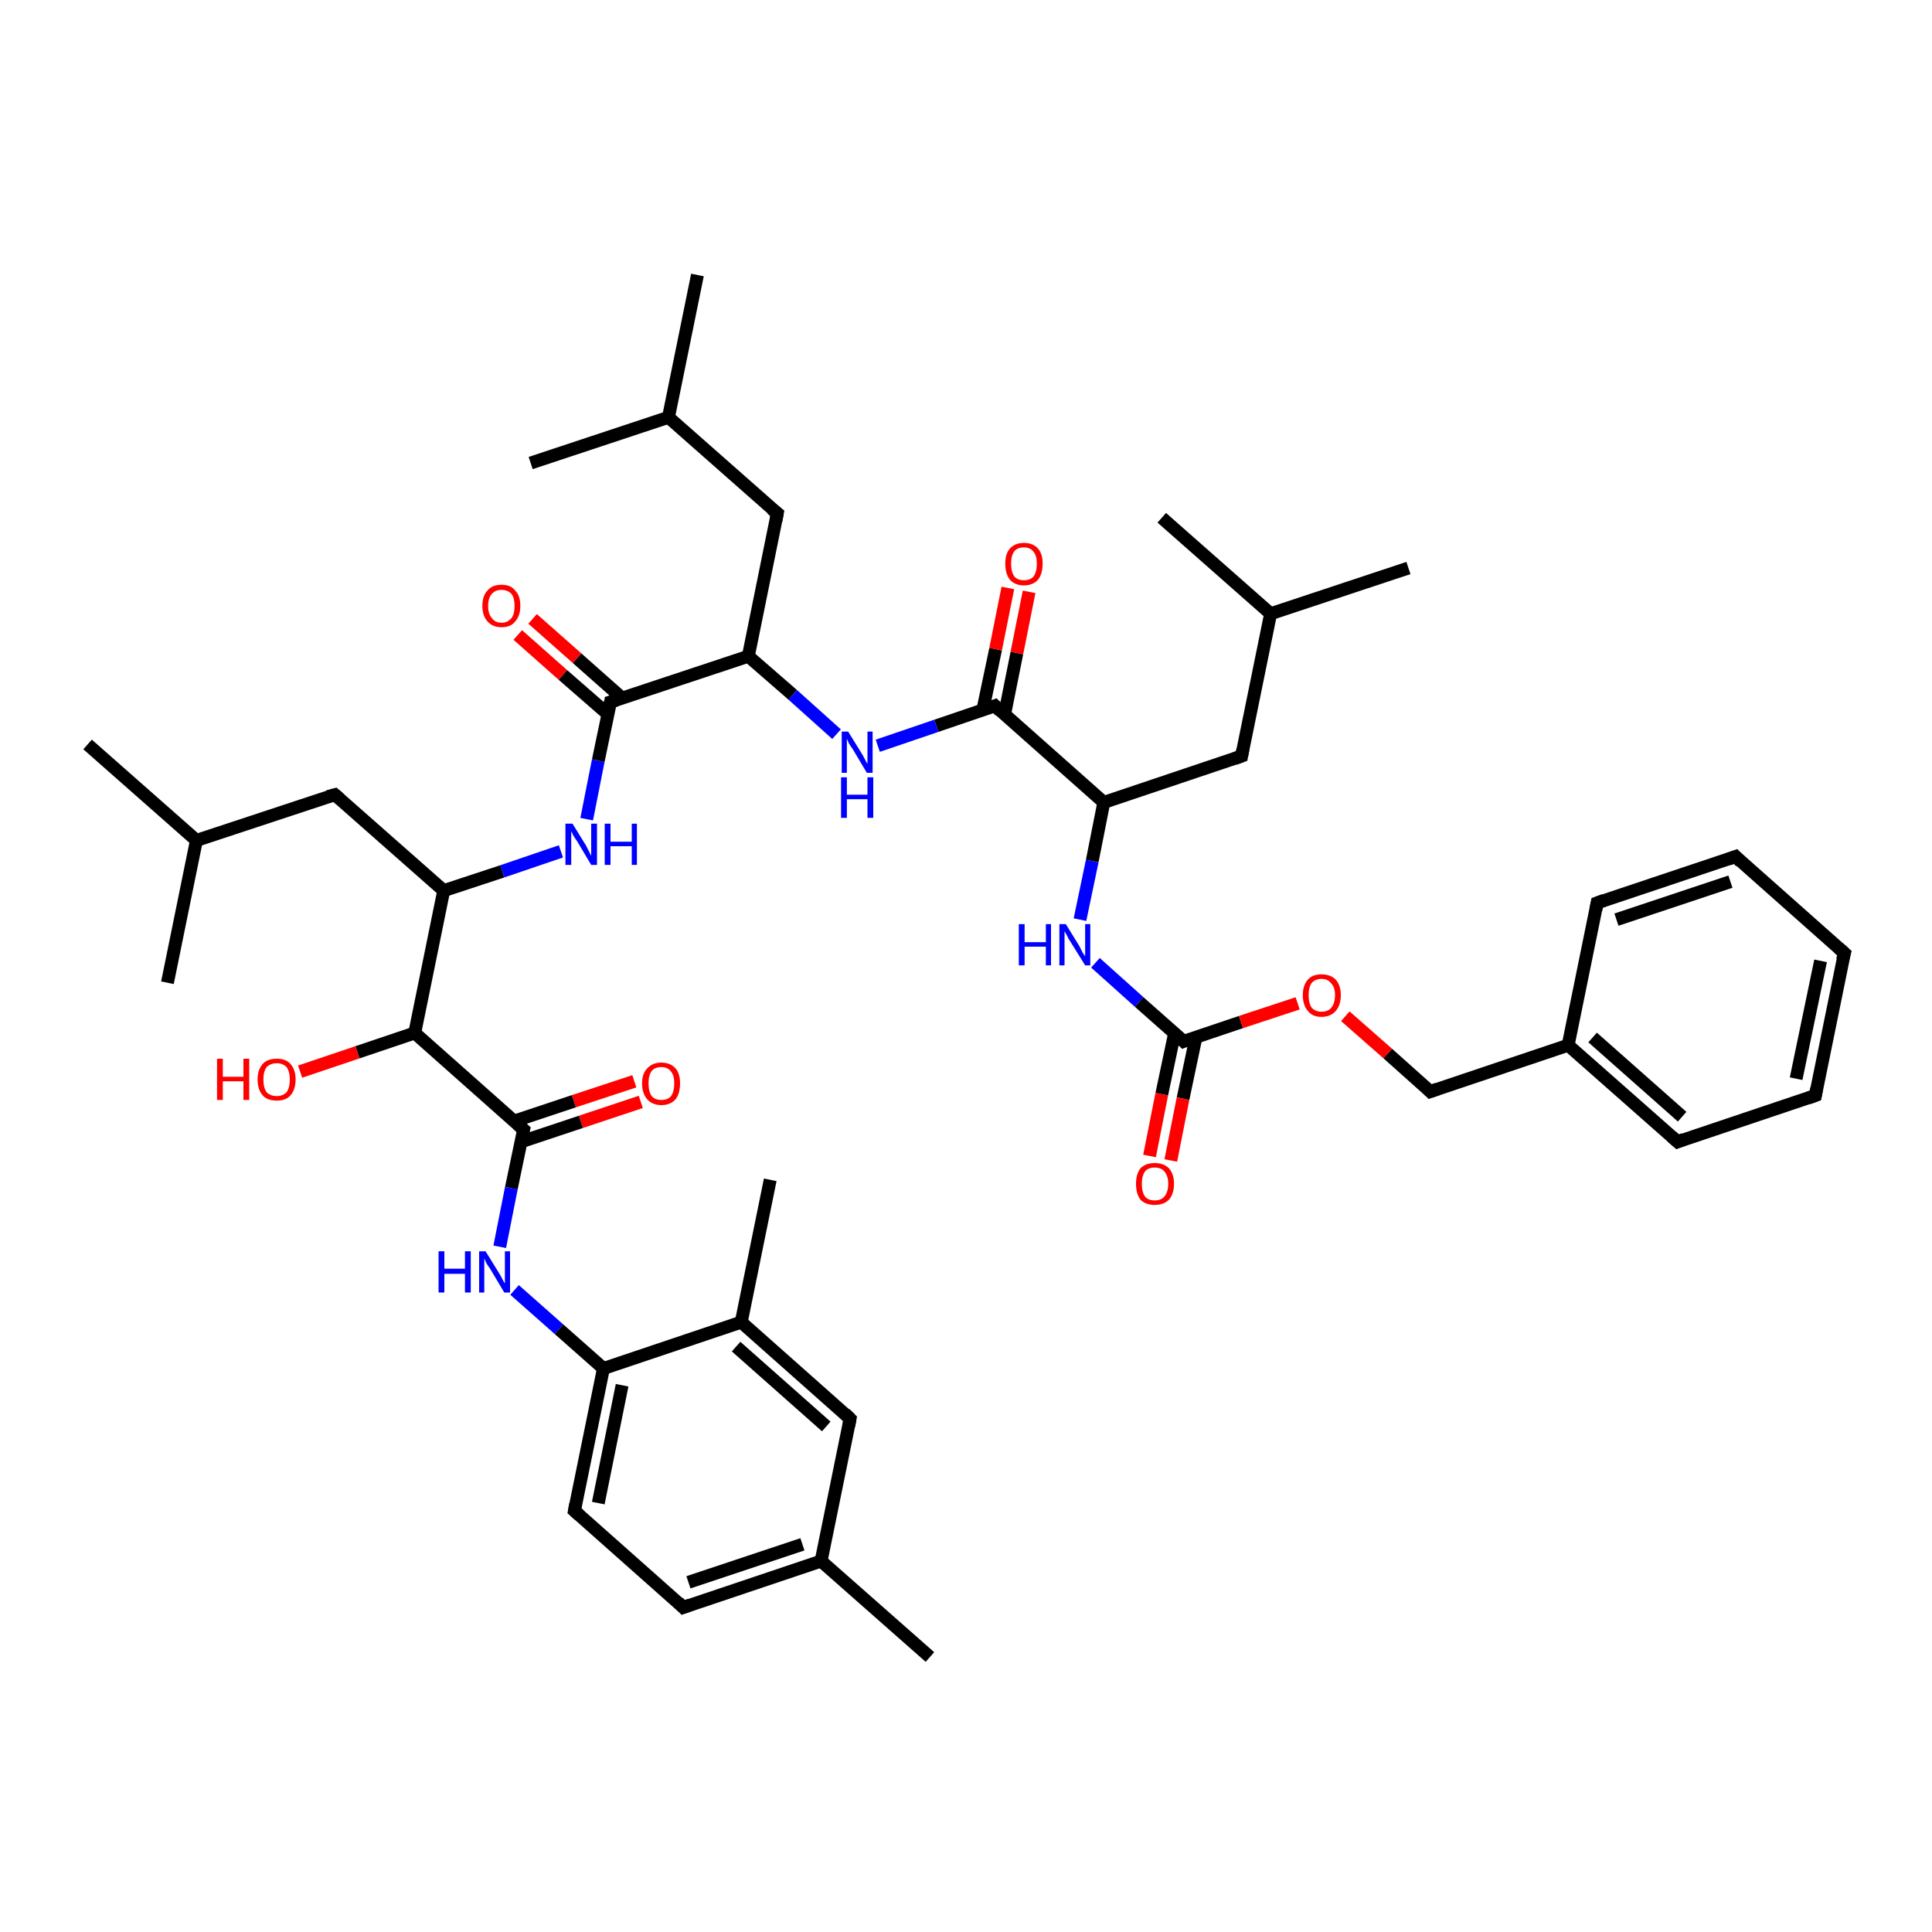 <?xml version='1.0' encoding='iso-8859-1'?>
<svg version='1.1' baseProfile='full'
              xmlns='http://www.w3.org/2000/svg'
                      xmlns:rdkit='http://www.rdkit.org/xml'
                      xmlns:xlink='http://www.w3.org/1999/xlink'
                  xml:space='preserve'
width='300px' height='300px' viewBox='0 0 300 300'>
<!-- END OF HEADER -->
<rect style='opacity:1.0;fill:#FFFFFF;stroke:none' width='300.0' height='300.0' x='0.0' y='0.0'> </rect>
<path class='bond-0 atom-0 atom-1' d='M 99.5,171.1 L 90.2,174.2' style='fill:none;fill-rule:evenodd;stroke:#FF0000;stroke-width:2.0px;stroke-linecap:butt;stroke-linejoin:miter;stroke-opacity:1' />
<path class='bond-0 atom-0 atom-1' d='M 90.2,174.2 L 80.9,177.3' style='fill:none;fill-rule:evenodd;stroke:#000000;stroke-width:2.0px;stroke-linecap:butt;stroke-linejoin:miter;stroke-opacity:1' />
<path class='bond-0 atom-0 atom-1' d='M 98.5,167.9 L 89.1,171.0' style='fill:none;fill-rule:evenodd;stroke:#FF0000;stroke-width:2.0px;stroke-linecap:butt;stroke-linejoin:miter;stroke-opacity:1' />
<path class='bond-0 atom-0 atom-1' d='M 89.1,171.0 L 79.8,174.1' style='fill:none;fill-rule:evenodd;stroke:#000000;stroke-width:2.0px;stroke-linecap:butt;stroke-linejoin:miter;stroke-opacity:1' />
<path class='bond-1 atom-1 atom-2' d='M 81.3,175.4 L 79.4,184.5' style='fill:none;fill-rule:evenodd;stroke:#000000;stroke-width:2.0px;stroke-linecap:butt;stroke-linejoin:miter;stroke-opacity:1' />
<path class='bond-1 atom-1 atom-2' d='M 79.4,184.5 L 77.6,193.6' style='fill:none;fill-rule:evenodd;stroke:#0000FF;stroke-width:2.0px;stroke-linecap:butt;stroke-linejoin:miter;stroke-opacity:1' />
<path class='bond-2 atom-2 atom-3' d='M 79.9,200.3 L 86.8,206.4' style='fill:none;fill-rule:evenodd;stroke:#0000FF;stroke-width:2.0px;stroke-linecap:butt;stroke-linejoin:miter;stroke-opacity:1' />
<path class='bond-2 atom-2 atom-3' d='M 86.8,206.4 L 93.7,212.5' style='fill:none;fill-rule:evenodd;stroke:#000000;stroke-width:2.0px;stroke-linecap:butt;stroke-linejoin:miter;stroke-opacity:1' />
<path class='bond-3 atom-3 atom-4' d='M 93.7,212.5 L 89.2,234.6' style='fill:none;fill-rule:evenodd;stroke:#000000;stroke-width:2.0px;stroke-linecap:butt;stroke-linejoin:miter;stroke-opacity:1' />
<path class='bond-3 atom-3 atom-4' d='M 96.6,215.1 L 92.9,233.4' style='fill:none;fill-rule:evenodd;stroke:#000000;stroke-width:2.0px;stroke-linecap:butt;stroke-linejoin:miter;stroke-opacity:1' />
<path class='bond-4 atom-4 atom-5' d='M 89.2,234.6 L 106.1,249.6' style='fill:none;fill-rule:evenodd;stroke:#000000;stroke-width:2.0px;stroke-linecap:butt;stroke-linejoin:miter;stroke-opacity:1' />
<path class='bond-5 atom-5 atom-6' d='M 106.1,249.6 L 127.5,242.4' style='fill:none;fill-rule:evenodd;stroke:#000000;stroke-width:2.0px;stroke-linecap:butt;stroke-linejoin:miter;stroke-opacity:1' />
<path class='bond-5 atom-5 atom-6' d='M 106.9,245.7 L 124.6,239.8' style='fill:none;fill-rule:evenodd;stroke:#000000;stroke-width:2.0px;stroke-linecap:butt;stroke-linejoin:miter;stroke-opacity:1' />
<path class='bond-6 atom-6 atom-7' d='M 127.5,242.4 L 132.0,220.3' style='fill:none;fill-rule:evenodd;stroke:#000000;stroke-width:2.0px;stroke-linecap:butt;stroke-linejoin:miter;stroke-opacity:1' />
<path class='bond-7 atom-7 atom-8' d='M 132.0,220.3 L 115.1,205.3' style='fill:none;fill-rule:evenodd;stroke:#000000;stroke-width:2.0px;stroke-linecap:butt;stroke-linejoin:miter;stroke-opacity:1' />
<path class='bond-7 atom-7 atom-8' d='M 128.3,221.5 L 114.3,209.1' style='fill:none;fill-rule:evenodd;stroke:#000000;stroke-width:2.0px;stroke-linecap:butt;stroke-linejoin:miter;stroke-opacity:1' />
<path class='bond-8 atom-8 atom-9' d='M 115.1,205.3 L 119.6,183.2' style='fill:none;fill-rule:evenodd;stroke:#000000;stroke-width:2.0px;stroke-linecap:butt;stroke-linejoin:miter;stroke-opacity:1' />
<path class='bond-9 atom-6 atom-10' d='M 127.5,242.4 L 144.4,257.3' style='fill:none;fill-rule:evenodd;stroke:#000000;stroke-width:2.0px;stroke-linecap:butt;stroke-linejoin:miter;stroke-opacity:1' />
<path class='bond-10 atom-1 atom-11' d='M 81.3,175.4 L 64.4,160.4' style='fill:none;fill-rule:evenodd;stroke:#000000;stroke-width:2.0px;stroke-linecap:butt;stroke-linejoin:miter;stroke-opacity:1' />
<path class='bond-11 atom-11 atom-12' d='M 64.4,160.4 L 55.5,163.4' style='fill:none;fill-rule:evenodd;stroke:#000000;stroke-width:2.0px;stroke-linecap:butt;stroke-linejoin:miter;stroke-opacity:1' />
<path class='bond-11 atom-11 atom-12' d='M 55.5,163.4 L 46.6,166.4' style='fill:none;fill-rule:evenodd;stroke:#FF0000;stroke-width:2.0px;stroke-linecap:butt;stroke-linejoin:miter;stroke-opacity:1' />
<path class='bond-12 atom-11 atom-13' d='M 64.4,160.4 L 68.9,138.3' style='fill:none;fill-rule:evenodd;stroke:#000000;stroke-width:2.0px;stroke-linecap:butt;stroke-linejoin:miter;stroke-opacity:1' />
<path class='bond-13 atom-13 atom-14' d='M 68.9,138.3 L 78.0,135.3' style='fill:none;fill-rule:evenodd;stroke:#000000;stroke-width:2.0px;stroke-linecap:butt;stroke-linejoin:miter;stroke-opacity:1' />
<path class='bond-13 atom-13 atom-14' d='M 78.0,135.3 L 87.1,132.2' style='fill:none;fill-rule:evenodd;stroke:#0000FF;stroke-width:2.0px;stroke-linecap:butt;stroke-linejoin:miter;stroke-opacity:1' />
<path class='bond-14 atom-14 atom-15' d='M 91.1,127.2 L 92.9,118.1' style='fill:none;fill-rule:evenodd;stroke:#0000FF;stroke-width:2.0px;stroke-linecap:butt;stroke-linejoin:miter;stroke-opacity:1' />
<path class='bond-14 atom-14 atom-15' d='M 92.9,118.1 L 94.8,109.0' style='fill:none;fill-rule:evenodd;stroke:#000000;stroke-width:2.0px;stroke-linecap:butt;stroke-linejoin:miter;stroke-opacity:1' />
<path class='bond-15 atom-15 atom-16' d='M 96.6,108.4 L 89.6,102.2' style='fill:none;fill-rule:evenodd;stroke:#000000;stroke-width:2.0px;stroke-linecap:butt;stroke-linejoin:miter;stroke-opacity:1' />
<path class='bond-15 atom-15 atom-16' d='M 89.6,102.2 L 82.7,96.1' style='fill:none;fill-rule:evenodd;stroke:#FF0000;stroke-width:2.0px;stroke-linecap:butt;stroke-linejoin:miter;stroke-opacity:1' />
<path class='bond-15 atom-15 atom-16' d='M 94.4,110.9 L 87.4,104.8' style='fill:none;fill-rule:evenodd;stroke:#000000;stroke-width:2.0px;stroke-linecap:butt;stroke-linejoin:miter;stroke-opacity:1' />
<path class='bond-15 atom-15 atom-16' d='M 87.4,104.8 L 80.4,98.6' style='fill:none;fill-rule:evenodd;stroke:#FF0000;stroke-width:2.0px;stroke-linecap:butt;stroke-linejoin:miter;stroke-opacity:1' />
<path class='bond-16 atom-15 atom-17' d='M 94.8,109.0 L 116.2,101.9' style='fill:none;fill-rule:evenodd;stroke:#000000;stroke-width:2.0px;stroke-linecap:butt;stroke-linejoin:miter;stroke-opacity:1' />
<path class='bond-17 atom-17 atom-18' d='M 116.2,101.9 L 123.1,107.9' style='fill:none;fill-rule:evenodd;stroke:#000000;stroke-width:2.0px;stroke-linecap:butt;stroke-linejoin:miter;stroke-opacity:1' />
<path class='bond-17 atom-17 atom-18' d='M 123.1,107.9 L 129.9,114.0' style='fill:none;fill-rule:evenodd;stroke:#0000FF;stroke-width:2.0px;stroke-linecap:butt;stroke-linejoin:miter;stroke-opacity:1' />
<path class='bond-18 atom-18 atom-19' d='M 136.3,115.8 L 145.4,112.7' style='fill:none;fill-rule:evenodd;stroke:#0000FF;stroke-width:2.0px;stroke-linecap:butt;stroke-linejoin:miter;stroke-opacity:1' />
<path class='bond-18 atom-18 atom-19' d='M 145.4,112.7 L 154.5,109.6' style='fill:none;fill-rule:evenodd;stroke:#000000;stroke-width:2.0px;stroke-linecap:butt;stroke-linejoin:miter;stroke-opacity:1' />
<path class='bond-19 atom-19 atom-20' d='M 156.0,110.9 L 157.9,101.4' style='fill:none;fill-rule:evenodd;stroke:#000000;stroke-width:2.0px;stroke-linecap:butt;stroke-linejoin:miter;stroke-opacity:1' />
<path class='bond-19 atom-19 atom-20' d='M 157.9,101.4 L 159.8,91.9' style='fill:none;fill-rule:evenodd;stroke:#FF0000;stroke-width:2.0px;stroke-linecap:butt;stroke-linejoin:miter;stroke-opacity:1' />
<path class='bond-19 atom-19 atom-20' d='M 152.6,110.3 L 154.6,100.8' style='fill:none;fill-rule:evenodd;stroke:#000000;stroke-width:2.0px;stroke-linecap:butt;stroke-linejoin:miter;stroke-opacity:1' />
<path class='bond-19 atom-19 atom-20' d='M 154.6,100.8 L 156.5,91.3' style='fill:none;fill-rule:evenodd;stroke:#FF0000;stroke-width:2.0px;stroke-linecap:butt;stroke-linejoin:miter;stroke-opacity:1' />
<path class='bond-20 atom-19 atom-21' d='M 154.5,109.6 L 171.4,124.6' style='fill:none;fill-rule:evenodd;stroke:#000000;stroke-width:2.0px;stroke-linecap:butt;stroke-linejoin:miter;stroke-opacity:1' />
<path class='bond-21 atom-21 atom-22' d='M 171.4,124.6 L 169.6,133.7' style='fill:none;fill-rule:evenodd;stroke:#000000;stroke-width:2.0px;stroke-linecap:butt;stroke-linejoin:miter;stroke-opacity:1' />
<path class='bond-21 atom-21 atom-22' d='M 169.6,133.7 L 167.7,142.8' style='fill:none;fill-rule:evenodd;stroke:#0000FF;stroke-width:2.0px;stroke-linecap:butt;stroke-linejoin:miter;stroke-opacity:1' />
<path class='bond-22 atom-22 atom-23' d='M 170.1,149.5 L 176.9,155.6' style='fill:none;fill-rule:evenodd;stroke:#0000FF;stroke-width:2.0px;stroke-linecap:butt;stroke-linejoin:miter;stroke-opacity:1' />
<path class='bond-22 atom-22 atom-23' d='M 176.9,155.6 L 183.8,161.7' style='fill:none;fill-rule:evenodd;stroke:#000000;stroke-width:2.0px;stroke-linecap:butt;stroke-linejoin:miter;stroke-opacity:1' />
<path class='bond-23 atom-23 atom-24' d='M 182.4,160.4 L 180.4,169.9' style='fill:none;fill-rule:evenodd;stroke:#000000;stroke-width:2.0px;stroke-linecap:butt;stroke-linejoin:miter;stroke-opacity:1' />
<path class='bond-23 atom-23 atom-24' d='M 180.4,169.9 L 178.5,179.5' style='fill:none;fill-rule:evenodd;stroke:#FF0000;stroke-width:2.0px;stroke-linecap:butt;stroke-linejoin:miter;stroke-opacity:1' />
<path class='bond-23 atom-23 atom-24' d='M 185.7,161.1 L 183.7,170.6' style='fill:none;fill-rule:evenodd;stroke:#000000;stroke-width:2.0px;stroke-linecap:butt;stroke-linejoin:miter;stroke-opacity:1' />
<path class='bond-23 atom-23 atom-24' d='M 183.7,170.6 L 181.8,180.2' style='fill:none;fill-rule:evenodd;stroke:#FF0000;stroke-width:2.0px;stroke-linecap:butt;stroke-linejoin:miter;stroke-opacity:1' />
<path class='bond-24 atom-23 atom-25' d='M 183.8,161.7 L 192.7,158.7' style='fill:none;fill-rule:evenodd;stroke:#000000;stroke-width:2.0px;stroke-linecap:butt;stroke-linejoin:miter;stroke-opacity:1' />
<path class='bond-24 atom-23 atom-25' d='M 192.7,158.7 L 201.5,155.8' style='fill:none;fill-rule:evenodd;stroke:#FF0000;stroke-width:2.0px;stroke-linecap:butt;stroke-linejoin:miter;stroke-opacity:1' />
<path class='bond-25 atom-25 atom-26' d='M 208.9,157.8 L 215.5,163.6' style='fill:none;fill-rule:evenodd;stroke:#FF0000;stroke-width:2.0px;stroke-linecap:butt;stroke-linejoin:miter;stroke-opacity:1' />
<path class='bond-25 atom-25 atom-26' d='M 215.5,163.6 L 222.1,169.5' style='fill:none;fill-rule:evenodd;stroke:#000000;stroke-width:2.0px;stroke-linecap:butt;stroke-linejoin:miter;stroke-opacity:1' />
<path class='bond-26 atom-26 atom-27' d='M 222.1,169.5 L 243.5,162.3' style='fill:none;fill-rule:evenodd;stroke:#000000;stroke-width:2.0px;stroke-linecap:butt;stroke-linejoin:miter;stroke-opacity:1' />
<path class='bond-27 atom-27 atom-28' d='M 243.5,162.3 L 260.5,177.3' style='fill:none;fill-rule:evenodd;stroke:#000000;stroke-width:2.0px;stroke-linecap:butt;stroke-linejoin:miter;stroke-opacity:1' />
<path class='bond-27 atom-27 atom-28' d='M 247.3,161.1 L 261.2,173.4' style='fill:none;fill-rule:evenodd;stroke:#000000;stroke-width:2.0px;stroke-linecap:butt;stroke-linejoin:miter;stroke-opacity:1' />
<path class='bond-28 atom-28 atom-29' d='M 260.5,177.3 L 281.9,170.1' style='fill:none;fill-rule:evenodd;stroke:#000000;stroke-width:2.0px;stroke-linecap:butt;stroke-linejoin:miter;stroke-opacity:1' />
<path class='bond-29 atom-29 atom-30' d='M 281.9,170.1 L 286.4,148.0' style='fill:none;fill-rule:evenodd;stroke:#000000;stroke-width:2.0px;stroke-linecap:butt;stroke-linejoin:miter;stroke-opacity:1' />
<path class='bond-29 atom-29 atom-30' d='M 278.9,167.5 L 282.7,149.2' style='fill:none;fill-rule:evenodd;stroke:#000000;stroke-width:2.0px;stroke-linecap:butt;stroke-linejoin:miter;stroke-opacity:1' />
<path class='bond-30 atom-30 atom-31' d='M 286.4,148.0 L 269.5,133.0' style='fill:none;fill-rule:evenodd;stroke:#000000;stroke-width:2.0px;stroke-linecap:butt;stroke-linejoin:miter;stroke-opacity:1' />
<path class='bond-31 atom-31 atom-32' d='M 269.5,133.0 L 248.0,140.2' style='fill:none;fill-rule:evenodd;stroke:#000000;stroke-width:2.0px;stroke-linecap:butt;stroke-linejoin:miter;stroke-opacity:1' />
<path class='bond-31 atom-31 atom-32' d='M 268.7,136.9 L 251.0,142.8' style='fill:none;fill-rule:evenodd;stroke:#000000;stroke-width:2.0px;stroke-linecap:butt;stroke-linejoin:miter;stroke-opacity:1' />
<path class='bond-32 atom-21 atom-33' d='M 171.4,124.6 L 192.8,117.4' style='fill:none;fill-rule:evenodd;stroke:#000000;stroke-width:2.0px;stroke-linecap:butt;stroke-linejoin:miter;stroke-opacity:1' />
<path class='bond-33 atom-33 atom-34' d='M 192.8,117.4 L 197.3,95.3' style='fill:none;fill-rule:evenodd;stroke:#000000;stroke-width:2.0px;stroke-linecap:butt;stroke-linejoin:miter;stroke-opacity:1' />
<path class='bond-34 atom-34 atom-35' d='M 197.3,95.3 L 218.7,88.2' style='fill:none;fill-rule:evenodd;stroke:#000000;stroke-width:2.0px;stroke-linecap:butt;stroke-linejoin:miter;stroke-opacity:1' />
<path class='bond-35 atom-34 atom-36' d='M 197.3,95.3 L 180.4,80.4' style='fill:none;fill-rule:evenodd;stroke:#000000;stroke-width:2.0px;stroke-linecap:butt;stroke-linejoin:miter;stroke-opacity:1' />
<path class='bond-36 atom-17 atom-37' d='M 116.2,101.9 L 120.7,79.7' style='fill:none;fill-rule:evenodd;stroke:#000000;stroke-width:2.0px;stroke-linecap:butt;stroke-linejoin:miter;stroke-opacity:1' />
<path class='bond-37 atom-37 atom-38' d='M 120.7,79.7 L 103.8,64.8' style='fill:none;fill-rule:evenodd;stroke:#000000;stroke-width:2.0px;stroke-linecap:butt;stroke-linejoin:miter;stroke-opacity:1' />
<path class='bond-38 atom-38 atom-39' d='M 103.8,64.8 L 108.3,42.7' style='fill:none;fill-rule:evenodd;stroke:#000000;stroke-width:2.0px;stroke-linecap:butt;stroke-linejoin:miter;stroke-opacity:1' />
<path class='bond-39 atom-38 atom-40' d='M 103.8,64.8 L 82.4,71.9' style='fill:none;fill-rule:evenodd;stroke:#000000;stroke-width:2.0px;stroke-linecap:butt;stroke-linejoin:miter;stroke-opacity:1' />
<path class='bond-40 atom-13 atom-41' d='M 68.9,138.3 L 52.0,123.4' style='fill:none;fill-rule:evenodd;stroke:#000000;stroke-width:2.0px;stroke-linecap:butt;stroke-linejoin:miter;stroke-opacity:1' />
<path class='bond-41 atom-41 atom-42' d='M 52.0,123.4 L 30.5,130.5' style='fill:none;fill-rule:evenodd;stroke:#000000;stroke-width:2.0px;stroke-linecap:butt;stroke-linejoin:miter;stroke-opacity:1' />
<path class='bond-42 atom-42 atom-43' d='M 30.5,130.5 L 13.6,115.6' style='fill:none;fill-rule:evenodd;stroke:#000000;stroke-width:2.0px;stroke-linecap:butt;stroke-linejoin:miter;stroke-opacity:1' />
<path class='bond-43 atom-42 atom-44' d='M 30.5,130.5 L 26.0,152.6' style='fill:none;fill-rule:evenodd;stroke:#000000;stroke-width:2.0px;stroke-linecap:butt;stroke-linejoin:miter;stroke-opacity:1' />
<path class='bond-44 atom-8 atom-3' d='M 115.1,205.3 L 93.7,212.5' style='fill:none;fill-rule:evenodd;stroke:#000000;stroke-width:2.0px;stroke-linecap:butt;stroke-linejoin:miter;stroke-opacity:1' />
<path class='bond-45 atom-32 atom-27' d='M 248.0,140.2 L 243.5,162.3' style='fill:none;fill-rule:evenodd;stroke:#000000;stroke-width:2.0px;stroke-linecap:butt;stroke-linejoin:miter;stroke-opacity:1' />
<path d='M 81.2,175.8 L 81.3,175.4 L 80.4,174.6' style='fill:none;stroke:#000000;stroke-width:2.0px;stroke-linecap:butt;stroke-linejoin:miter;stroke-opacity:1;' />
<path d='M 89.4,233.5 L 89.2,234.6 L 90.0,235.3' style='fill:none;stroke:#000000;stroke-width:2.0px;stroke-linecap:butt;stroke-linejoin:miter;stroke-opacity:1;' />
<path d='M 105.3,248.8 L 106.1,249.6 L 107.2,249.2' style='fill:none;stroke:#000000;stroke-width:2.0px;stroke-linecap:butt;stroke-linejoin:miter;stroke-opacity:1;' />
<path d='M 131.8,221.4 L 132.0,220.3 L 131.2,219.5' style='fill:none;stroke:#000000;stroke-width:2.0px;stroke-linecap:butt;stroke-linejoin:miter;stroke-opacity:1;' />
<path d='M 94.7,109.5 L 94.8,109.0 L 95.8,108.7' style='fill:none;stroke:#000000;stroke-width:2.0px;stroke-linecap:butt;stroke-linejoin:miter;stroke-opacity:1;' />
<path d='M 154.0,109.8 L 154.5,109.6 L 155.3,110.4' style='fill:none;stroke:#000000;stroke-width:2.0px;stroke-linecap:butt;stroke-linejoin:miter;stroke-opacity:1;' />
<path d='M 183.5,161.4 L 183.8,161.7 L 184.3,161.5' style='fill:none;stroke:#000000;stroke-width:2.0px;stroke-linecap:butt;stroke-linejoin:miter;stroke-opacity:1;' />
<path d='M 221.8,169.2 L 222.1,169.5 L 223.2,169.1' style='fill:none;stroke:#000000;stroke-width:2.0px;stroke-linecap:butt;stroke-linejoin:miter;stroke-opacity:1;' />
<path d='M 259.6,176.5 L 260.5,177.3 L 261.5,176.9' style='fill:none;stroke:#000000;stroke-width:2.0px;stroke-linecap:butt;stroke-linejoin:miter;stroke-opacity:1;' />
<path d='M 280.8,170.5 L 281.9,170.1 L 282.1,169.0' style='fill:none;stroke:#000000;stroke-width:2.0px;stroke-linecap:butt;stroke-linejoin:miter;stroke-opacity:1;' />
<path d='M 286.1,149.1 L 286.4,148.0 L 285.5,147.2' style='fill:none;stroke:#000000;stroke-width:2.0px;stroke-linecap:butt;stroke-linejoin:miter;stroke-opacity:1;' />
<path d='M 270.3,133.8 L 269.5,133.0 L 268.4,133.4' style='fill:none;stroke:#000000;stroke-width:2.0px;stroke-linecap:butt;stroke-linejoin:miter;stroke-opacity:1;' />
<path d='M 249.1,139.8 L 248.0,140.2 L 247.8,141.3' style='fill:none;stroke:#000000;stroke-width:2.0px;stroke-linecap:butt;stroke-linejoin:miter;stroke-opacity:1;' />
<path d='M 191.7,117.8 L 192.8,117.4 L 193.0,116.3' style='fill:none;stroke:#000000;stroke-width:2.0px;stroke-linecap:butt;stroke-linejoin:miter;stroke-opacity:1;' />
<path d='M 120.5,80.8 L 120.7,79.7 L 119.8,79.0' style='fill:none;stroke:#000000;stroke-width:2.0px;stroke-linecap:butt;stroke-linejoin:miter;stroke-opacity:1;' />
<path d='M 52.8,124.1 L 52.0,123.4 L 50.9,123.7' style='fill:none;stroke:#000000;stroke-width:2.0px;stroke-linecap:butt;stroke-linejoin:miter;stroke-opacity:1;' />
<path class='atom-0' d='M 99.7 168.2
Q 99.7 166.7, 100.5 165.9
Q 101.3 165.0, 102.7 165.0
Q 104.1 165.0, 104.9 165.9
Q 105.6 166.7, 105.6 168.2
Q 105.6 169.8, 104.9 170.7
Q 104.1 171.6, 102.7 171.6
Q 101.3 171.6, 100.5 170.7
Q 99.7 169.8, 99.7 168.2
M 102.7 170.8
Q 103.7 170.8, 104.2 170.2
Q 104.7 169.5, 104.7 168.2
Q 104.7 167.0, 104.2 166.4
Q 103.7 165.7, 102.7 165.7
Q 101.7 165.7, 101.2 166.3
Q 100.7 167.0, 100.7 168.2
Q 100.7 169.5, 101.2 170.2
Q 101.7 170.8, 102.7 170.8
' fill='#FF0000'/>
<path class='atom-2' d='M 68.1 194.3
L 69.0 194.3
L 69.0 197.0
L 72.2 197.0
L 72.2 194.3
L 73.1 194.3
L 73.1 200.7
L 72.2 200.7
L 72.2 197.8
L 69.0 197.8
L 69.0 200.7
L 68.1 200.7
L 68.1 194.3
' fill='#0000FF'/>
<path class='atom-2' d='M 75.4 194.3
L 77.5 197.7
Q 77.7 198.0, 78.0 198.6
Q 78.3 199.2, 78.4 199.3
L 78.4 194.3
L 79.2 194.3
L 79.2 200.7
L 78.3 200.7
L 76.1 197.0
Q 75.8 196.6, 75.5 196.1
Q 75.3 195.6, 75.2 195.4
L 75.2 200.7
L 74.4 200.7
L 74.4 194.3
L 75.4 194.3
' fill='#0000FF'/>
<path class='atom-12' d='M 33.7 164.4
L 34.6 164.4
L 34.6 167.2
L 37.8 167.2
L 37.8 164.4
L 38.7 164.4
L 38.7 170.8
L 37.8 170.8
L 37.8 167.9
L 34.6 167.9
L 34.6 170.8
L 33.7 170.8
L 33.7 164.4
' fill='#FF0000'/>
<path class='atom-12' d='M 40.0 167.6
Q 40.0 166.1, 40.8 165.2
Q 41.5 164.4, 43.0 164.4
Q 44.4 164.4, 45.1 165.2
Q 45.9 166.1, 45.9 167.6
Q 45.9 169.2, 45.1 170.1
Q 44.4 170.9, 43.0 170.9
Q 41.5 170.9, 40.8 170.1
Q 40.0 169.2, 40.0 167.6
M 43.0 170.2
Q 43.9 170.2, 44.5 169.6
Q 45.0 168.9, 45.0 167.6
Q 45.0 166.4, 44.5 165.7
Q 43.9 165.1, 43.0 165.1
Q 42.0 165.1, 41.4 165.7
Q 40.9 166.4, 40.9 167.6
Q 40.9 168.9, 41.4 169.6
Q 42.0 170.2, 43.0 170.2
' fill='#FF0000'/>
<path class='atom-14' d='M 88.9 127.9
L 91.0 131.3
Q 91.2 131.7, 91.5 132.3
Q 91.8 132.9, 91.8 132.9
L 91.8 127.9
L 92.7 127.9
L 92.7 134.3
L 91.8 134.3
L 89.6 130.6
Q 89.3 130.2, 89.0 129.7
Q 88.8 129.2, 88.7 129.1
L 88.7 134.3
L 87.8 134.3
L 87.8 127.9
L 88.9 127.9
' fill='#0000FF'/>
<path class='atom-14' d='M 93.9 127.9
L 94.8 127.9
L 94.8 130.7
L 98.1 130.7
L 98.1 127.9
L 98.9 127.9
L 98.9 134.3
L 98.1 134.3
L 98.1 131.4
L 94.8 131.4
L 94.8 134.3
L 93.9 134.3
L 93.9 127.9
' fill='#0000FF'/>
<path class='atom-16' d='M 74.9 94.1
Q 74.9 92.5, 75.7 91.7
Q 76.4 90.8, 77.9 90.8
Q 79.3 90.8, 80.0 91.7
Q 80.8 92.5, 80.8 94.1
Q 80.8 95.6, 80.0 96.5
Q 79.3 97.4, 77.9 97.4
Q 76.5 97.4, 75.7 96.5
Q 74.9 95.6, 74.9 94.1
M 77.9 96.7
Q 78.8 96.7, 79.4 96.0
Q 79.9 95.4, 79.9 94.1
Q 79.9 92.8, 79.4 92.2
Q 78.8 91.6, 77.9 91.6
Q 76.9 91.6, 76.4 92.2
Q 75.8 92.8, 75.8 94.1
Q 75.8 95.4, 76.4 96.0
Q 76.9 96.7, 77.9 96.7
' fill='#FF0000'/>
<path class='atom-18' d='M 131.7 113.6
L 133.8 117.0
Q 134.0 117.3, 134.3 117.9
Q 134.6 118.5, 134.7 118.6
L 134.7 113.6
L 135.5 113.6
L 135.5 120.0
L 134.6 120.0
L 132.4 116.3
Q 132.1 115.9, 131.8 115.4
Q 131.6 114.9, 131.5 114.7
L 131.5 120.0
L 130.7 120.0
L 130.7 113.6
L 131.7 113.6
' fill='#0000FF'/>
<path class='atom-18' d='M 130.6 120.7
L 131.5 120.7
L 131.5 123.4
L 134.7 123.4
L 134.7 120.7
L 135.6 120.7
L 135.6 127.0
L 134.7 127.0
L 134.7 124.1
L 131.5 124.1
L 131.5 127.0
L 130.6 127.0
L 130.6 120.7
' fill='#0000FF'/>
<path class='atom-20' d='M 156.1 87.5
Q 156.1 86.0, 156.8 85.2
Q 157.6 84.3, 159.0 84.3
Q 160.4 84.3, 161.2 85.2
Q 161.9 86.0, 161.9 87.5
Q 161.9 89.1, 161.2 90.0
Q 160.4 90.9, 159.0 90.9
Q 157.6 90.9, 156.8 90.0
Q 156.1 89.1, 156.1 87.5
M 159.0 90.1
Q 160.0 90.1, 160.5 89.5
Q 161.0 88.8, 161.0 87.5
Q 161.0 86.3, 160.5 85.7
Q 160.0 85.0, 159.0 85.0
Q 158.0 85.0, 157.5 85.6
Q 157.0 86.3, 157.0 87.5
Q 157.0 88.8, 157.5 89.5
Q 158.0 90.1, 159.0 90.1
' fill='#FF0000'/>
<path class='atom-22' d='M 158.2 143.5
L 159.1 143.5
L 159.1 146.3
L 162.4 146.3
L 162.4 143.5
L 163.2 143.5
L 163.2 149.9
L 162.4 149.9
L 162.4 147.0
L 159.1 147.0
L 159.1 149.9
L 158.2 149.9
L 158.2 143.5
' fill='#0000FF'/>
<path class='atom-22' d='M 165.5 143.5
L 167.6 146.9
Q 167.8 147.3, 168.1 147.9
Q 168.5 148.5, 168.5 148.5
L 168.5 143.5
L 169.3 143.5
L 169.3 149.9
L 168.5 149.9
L 166.2 146.2
Q 165.9 145.8, 165.7 145.3
Q 165.4 144.8, 165.3 144.6
L 165.3 149.9
L 164.5 149.9
L 164.5 143.5
L 165.5 143.5
' fill='#0000FF'/>
<path class='atom-24' d='M 176.4 183.8
Q 176.4 182.3, 177.1 181.4
Q 177.9 180.6, 179.3 180.6
Q 180.7 180.6, 181.5 181.4
Q 182.3 182.3, 182.3 183.8
Q 182.3 185.4, 181.5 186.3
Q 180.7 187.1, 179.3 187.1
Q 177.9 187.1, 177.1 186.3
Q 176.4 185.4, 176.4 183.8
M 179.3 186.4
Q 180.3 186.4, 180.8 185.8
Q 181.4 185.1, 181.4 183.8
Q 181.4 182.6, 180.8 181.9
Q 180.3 181.3, 179.3 181.3
Q 178.3 181.3, 177.8 181.9
Q 177.3 182.6, 177.3 183.8
Q 177.3 185.1, 177.8 185.8
Q 178.3 186.4, 179.3 186.4
' fill='#FF0000'/>
<path class='atom-25' d='M 202.3 154.5
Q 202.3 153.0, 203.1 152.1
Q 203.8 151.3, 205.2 151.3
Q 206.6 151.3, 207.4 152.1
Q 208.2 153.0, 208.2 154.5
Q 208.2 156.1, 207.4 157.0
Q 206.6 157.9, 205.2 157.9
Q 203.8 157.9, 203.1 157.0
Q 202.3 156.1, 202.3 154.5
M 205.2 157.1
Q 206.2 157.1, 206.7 156.5
Q 207.3 155.8, 207.3 154.5
Q 207.3 153.3, 206.7 152.7
Q 206.2 152.0, 205.2 152.0
Q 204.3 152.0, 203.7 152.6
Q 203.2 153.3, 203.2 154.5
Q 203.2 155.8, 203.7 156.5
Q 204.3 157.1, 205.2 157.1
' fill='#FF0000'/>
</svg>
